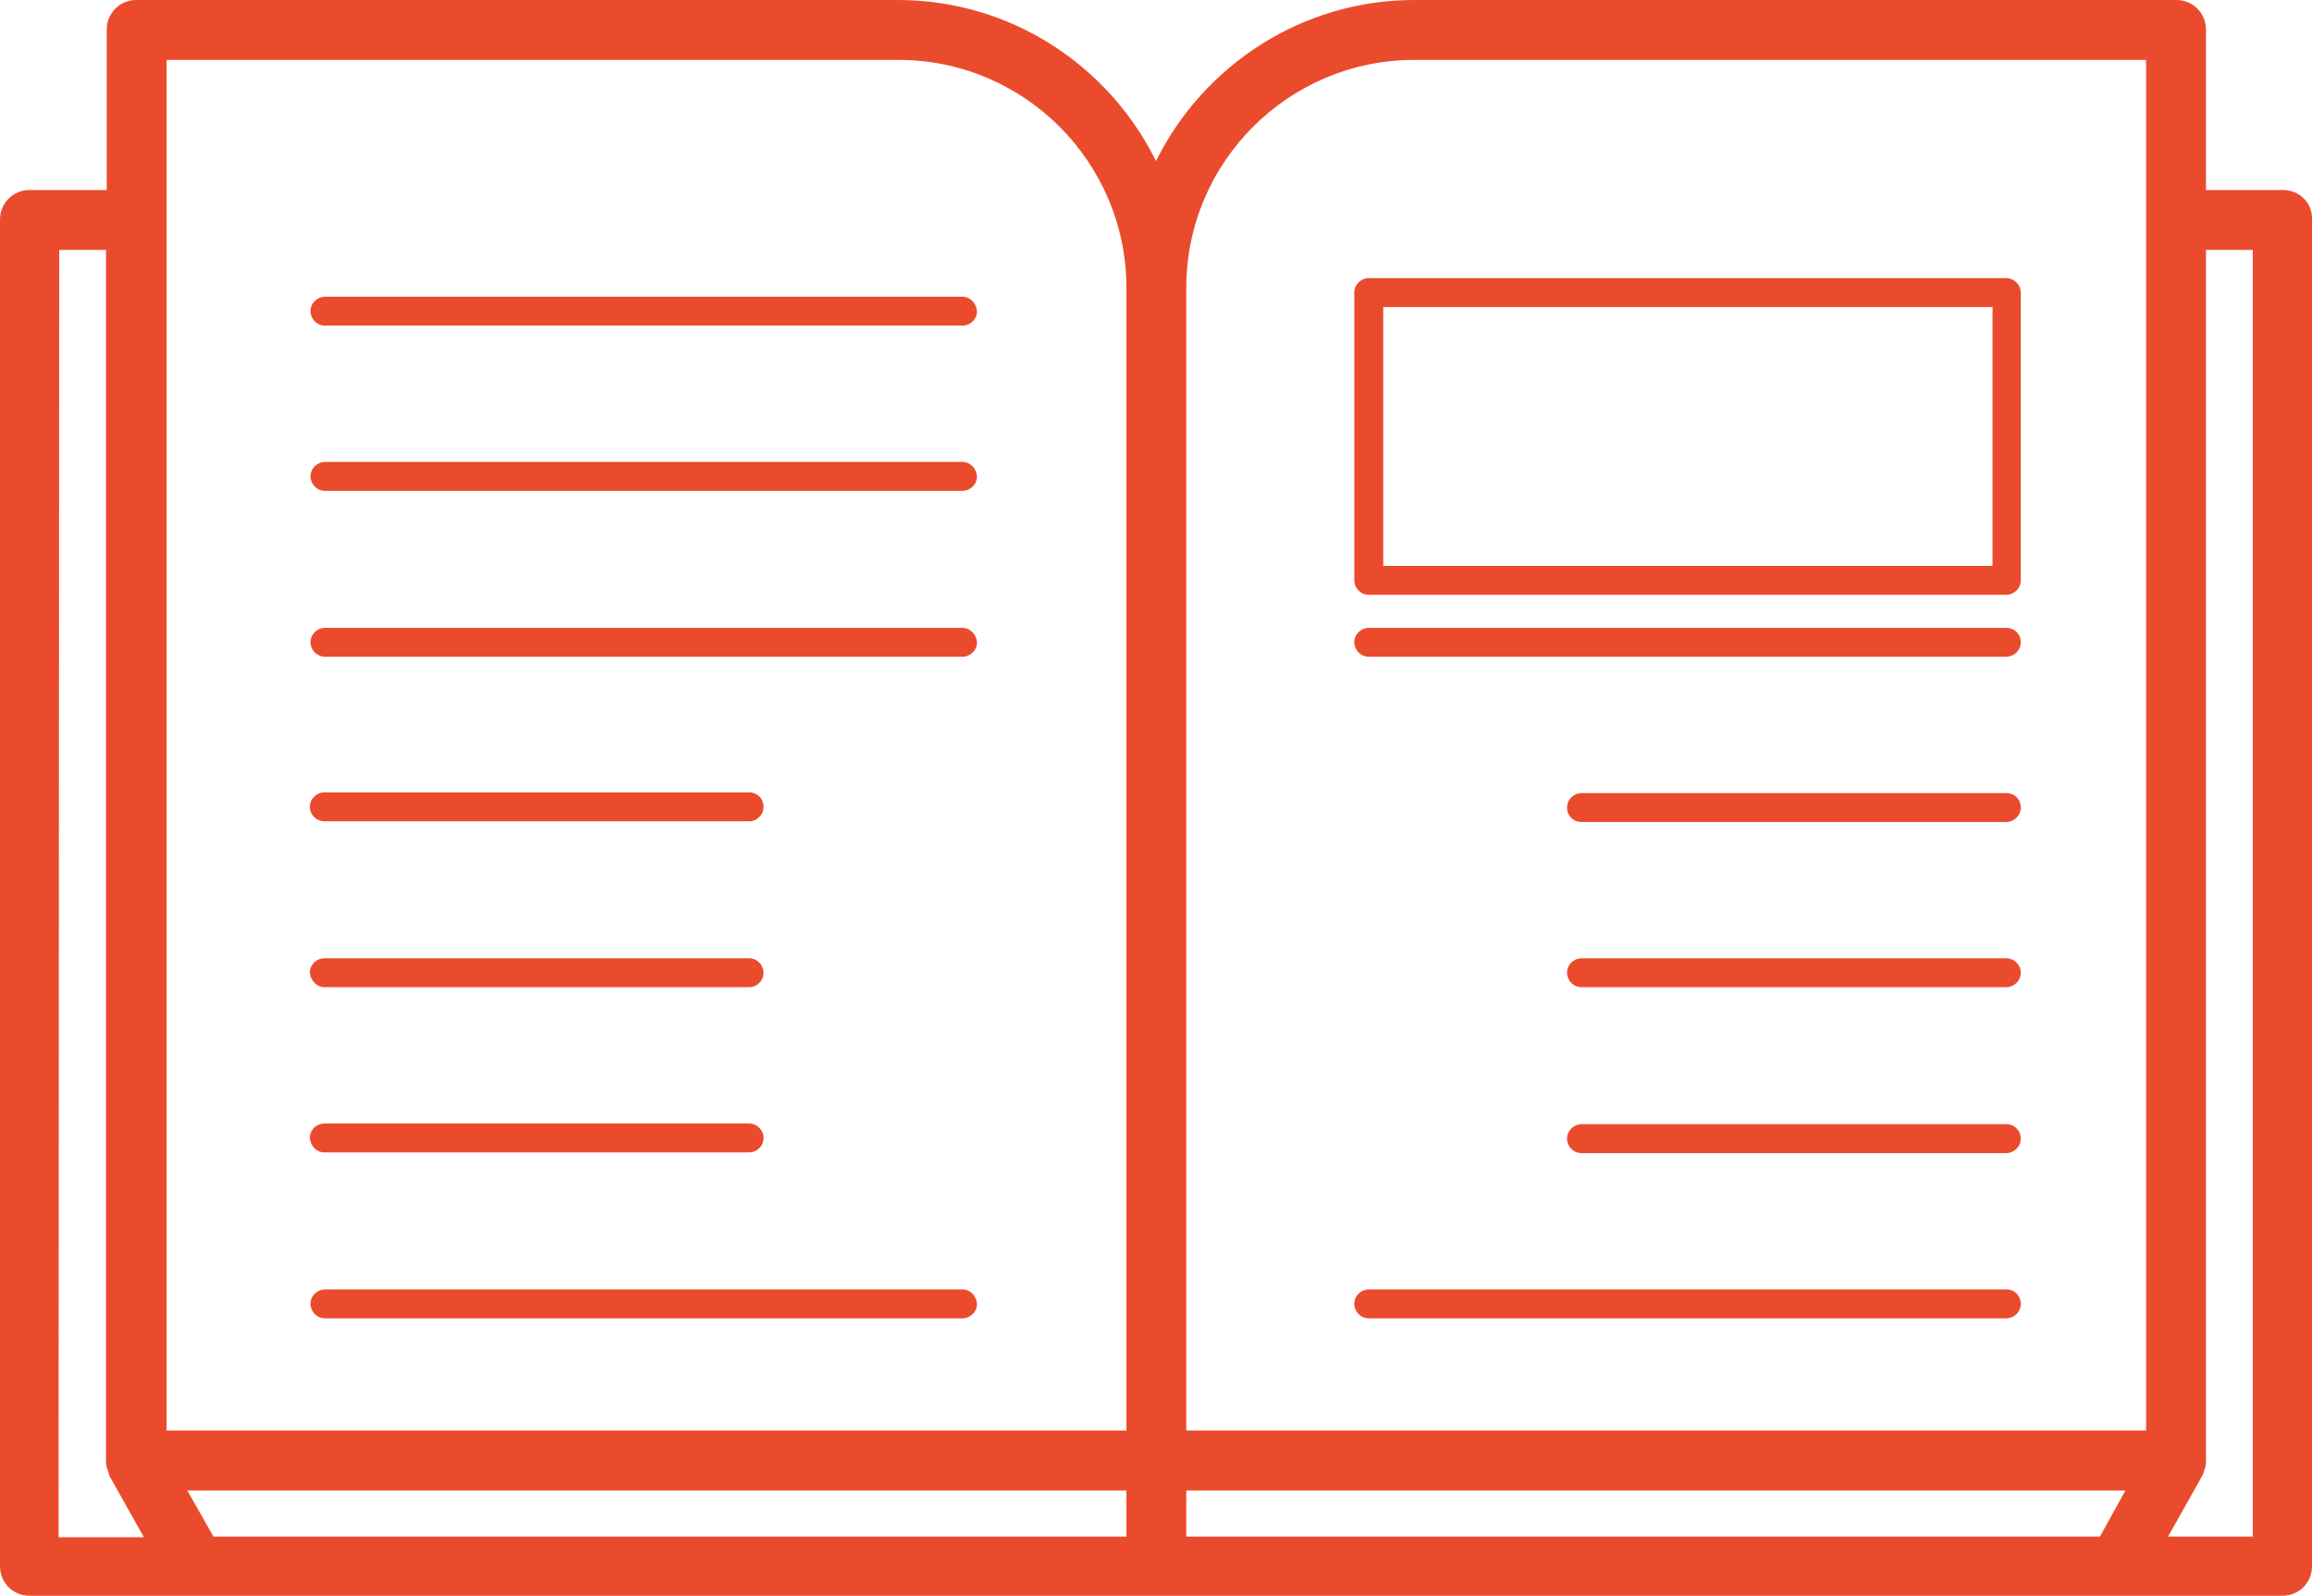 <?xml version="1.0" standalone="no"?><!-- Generator: Gravit.io --><svg xmlns="http://www.w3.org/2000/svg" xmlns:xlink="http://www.w3.org/1999/xlink" style="isolation:isolate" viewBox="210.477 892.592 65.872 45.471" width="65.872" height="45.471"><path d=" M 275.525 898.007 L 273.328 898.007 L 273.328 893.436 C 273.328 892.965 272.955 892.592 272.485 892.592 L 250.769 892.592 C 247.552 892.592 244.747 894.476 243.413 897.183 C 242.079 894.476 239.294 892.592 236.057 892.592 L 214.361 892.592 C 213.891 892.592 213.518 892.965 213.518 893.436 L 213.518 898.007 L 211.321 898.007 C 210.85 898.007 210.477 898.379 210.477 898.85 L 210.477 937.22 C 210.477 937.691 210.85 938.063 211.321 938.063 L 275.506 938.063 C 275.976 938.063 276.349 937.691 276.349 937.22 L 276.349 898.85 C 276.369 898.379 275.996 898.007 275.525 898.007 L 275.525 898.007 Z  M 244.276 900.792 C 244.276 897.202 247.199 894.299 250.769 894.299 L 271.622 894.299 L 271.622 933.355 L 244.276 933.355 L 244.276 900.792 Z  M 215.224 894.299 L 236.077 894.299 C 239.666 894.299 242.57 897.222 242.57 900.792 L 242.57 933.355 L 215.224 933.355 L 215.224 894.299 Z  M 212.164 899.713 L 213.498 899.713 L 213.498 934.238 C 213.498 934.336 213.518 934.415 213.557 934.513 C 213.557 934.532 213.577 934.552 213.577 934.591 C 213.577 934.611 213.596 934.63 213.596 934.65 L 214.577 936.396 L 212.145 936.396 L 212.164 899.713 L 212.164 899.713 Z  M 215.813 935.062 L 242.57 935.062 L 242.57 936.376 L 216.558 936.376 L 215.813 935.062 L 215.813 935.062 Z  M 244.276 936.376 L 244.276 935.062 L 271.033 935.062 L 270.307 936.376 L 244.276 936.376 Z  M 274.682 936.376 L 272.249 936.376 L 273.23 934.63 C 273.25 934.611 273.25 934.591 273.25 934.572 C 273.269 934.552 273.269 934.532 273.269 934.513 C 273.309 934.415 273.328 934.336 273.328 934.238 L 273.328 899.713 L 274.662 899.713 L 274.662 936.376 L 274.682 936.376 L 274.682 936.376 Z  M 237.901 901.047 L 219.736 901.047 C 219.52 901.047 219.324 901.224 219.324 901.459 C 219.324 901.675 219.501 901.871 219.736 901.871 L 237.901 901.871 C 238.117 901.871 238.313 901.694 238.313 901.459 C 238.293 901.224 238.117 901.047 237.901 901.047 Z  M 237.901 905.755 L 219.736 905.755 C 219.52 905.755 219.324 905.932 219.324 906.167 C 219.324 906.383 219.501 906.579 219.736 906.579 L 237.901 906.579 C 238.117 906.579 238.313 906.402 238.313 906.167 C 238.293 905.932 238.117 905.755 237.901 905.755 Z  M 237.901 910.483 L 219.736 910.483 C 219.52 910.483 219.324 910.659 219.324 910.895 C 219.324 911.11 219.501 911.306 219.736 911.306 L 237.901 911.306 C 238.117 911.306 238.313 911.13 238.313 910.895 C 238.293 910.659 238.117 910.483 237.901 910.483 Z  M 237.901 929.334 L 219.736 929.334 C 219.52 929.334 219.324 929.51 219.324 929.746 C 219.324 929.962 219.501 930.158 219.736 930.158 L 237.901 930.158 C 238.117 930.158 238.313 929.981 238.313 929.746 C 238.293 929.51 238.117 929.334 237.901 929.334 Z  M 219.717 915.995 L 231.82 915.995 C 232.036 915.995 232.232 915.818 232.232 915.583 C 232.232 915.347 232.055 915.171 231.82 915.171 L 219.717 915.171 C 219.501 915.171 219.305 915.347 219.305 915.583 C 219.305 915.818 219.501 915.995 219.717 915.995 Z  M 219.717 920.722 L 231.82 920.722 C 232.036 920.722 232.232 920.546 232.232 920.31 C 232.232 920.095 232.055 919.898 231.82 919.898 L 219.717 919.898 C 219.501 919.898 219.305 920.075 219.305 920.31 C 219.324 920.526 219.501 920.722 219.717 920.722 Z  M 219.717 925.43 L 231.82 925.43 C 232.036 925.43 232.232 925.254 232.232 925.018 C 232.232 924.803 232.055 924.606 231.82 924.606 L 219.717 924.606 C 219.501 924.606 219.305 924.783 219.305 925.018 C 219.324 925.254 219.501 925.43 219.717 925.43 Z  M 267.639 910.483 L 249.475 910.483 C 249.259 910.483 249.063 910.659 249.063 910.895 C 249.063 911.11 249.239 911.306 249.475 911.306 L 267.639 911.306 C 267.855 911.306 268.051 911.13 268.051 910.895 C 268.051 910.659 267.875 910.483 267.639 910.483 Z  M 267.639 929.334 L 249.475 929.334 C 249.259 929.334 249.063 929.51 249.063 929.746 C 249.063 929.962 249.239 930.158 249.475 930.158 L 267.639 930.158 C 267.855 930.158 268.051 929.981 268.051 929.746 C 268.051 929.51 267.875 929.334 267.639 929.334 Z  M 267.639 915.191 L 255.536 915.191 C 255.32 915.191 255.124 915.367 255.124 915.602 C 255.124 915.838 255.301 916.014 255.536 916.014 L 267.639 916.014 C 267.855 916.014 268.051 915.838 268.051 915.602 C 268.051 915.367 267.875 915.191 267.639 915.191 Z  M 267.639 919.898 L 255.536 919.898 C 255.32 919.898 255.124 920.075 255.124 920.31 C 255.124 920.526 255.301 920.722 255.536 920.722 L 267.639 920.722 C 267.855 920.722 268.051 920.546 268.051 920.31 C 268.051 920.095 267.875 919.898 267.639 919.898 Z  M 267.639 924.626 L 255.536 924.626 C 255.32 924.626 255.124 924.803 255.124 925.038 C 255.124 925.254 255.301 925.45 255.536 925.45 L 267.639 925.45 C 267.855 925.45 268.051 925.273 268.051 925.038 C 268.051 924.803 267.875 924.626 267.639 924.626 Z  M 267.639 900.517 L 249.475 900.517 C 249.259 900.517 249.063 900.694 249.063 900.929 L 249.063 909.129 C 249.063 909.345 249.239 909.541 249.475 909.541 L 267.639 909.541 C 267.855 909.541 268.051 909.364 268.051 909.129 L 268.051 900.929 C 268.051 900.714 267.875 900.517 267.639 900.517 Z  M 267.247 908.717 L 249.887 908.717 L 249.887 901.341 L 267.247 901.341 L 267.247 908.717 Z " fill="rgb(235,75,45)"/></svg>